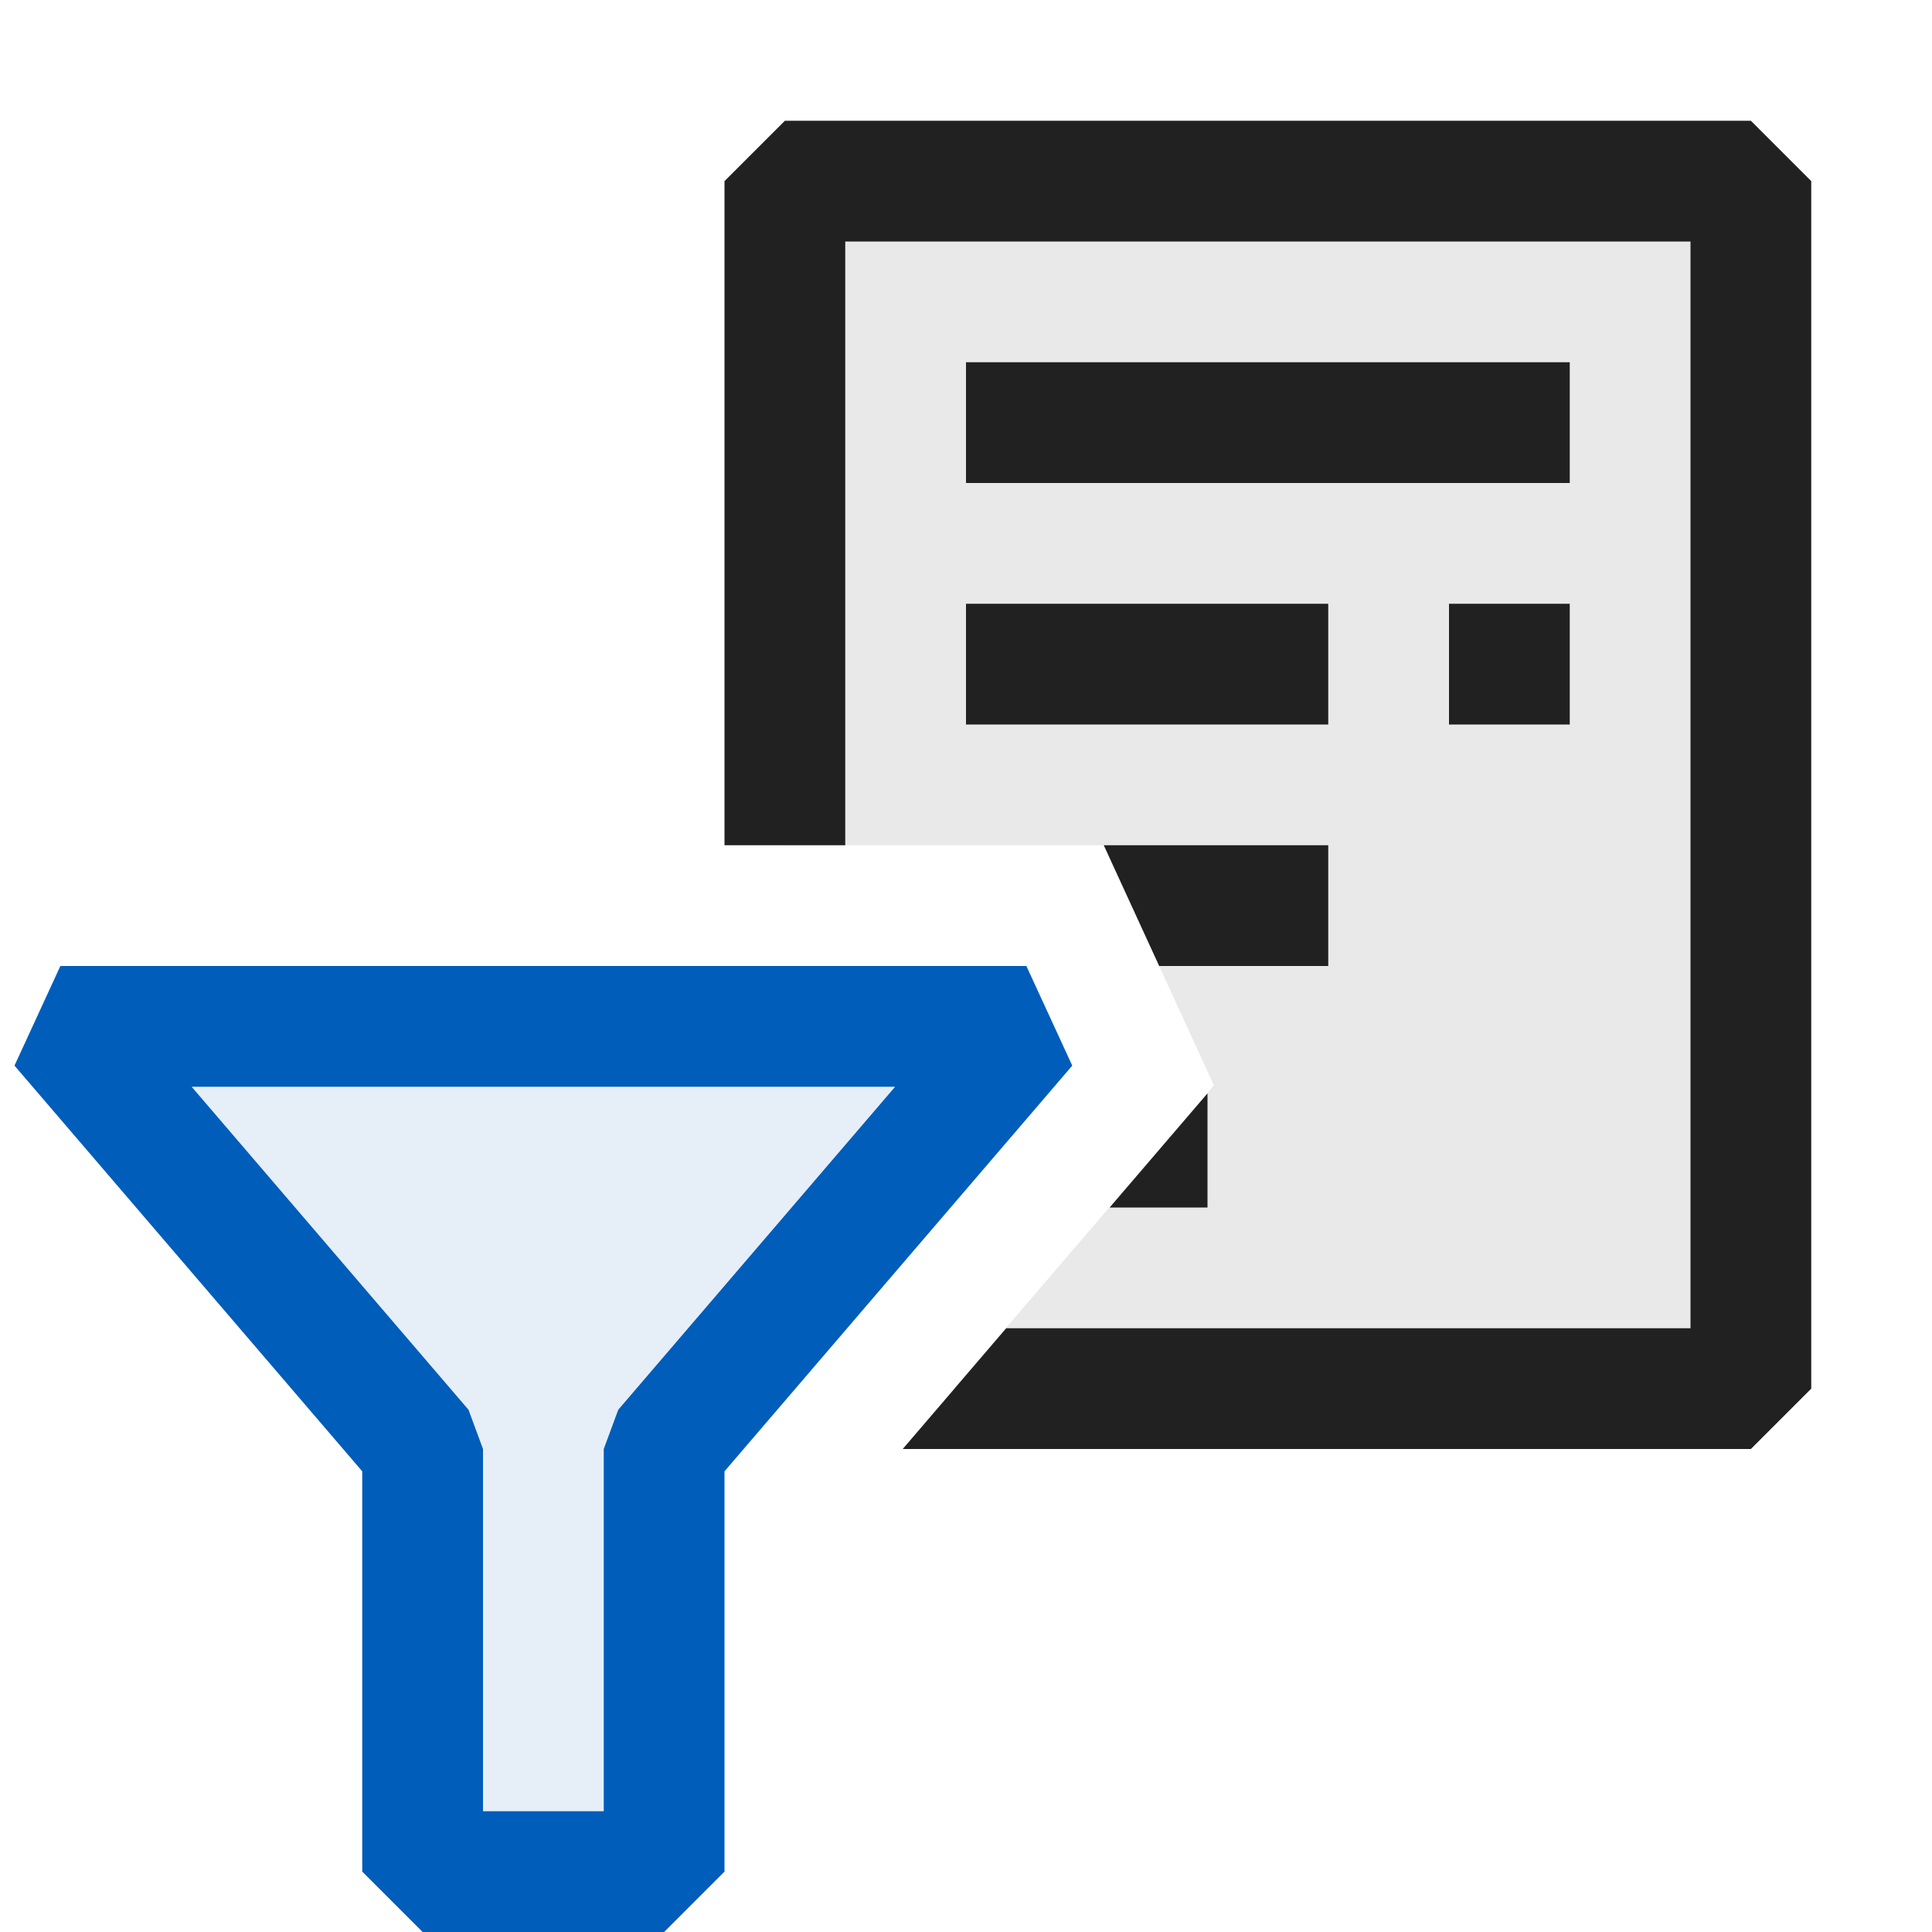 <svg xmlns="http://www.w3.org/2000/svg" viewBox="0 0 16 16">
  <defs>
    <style>.canvas{fill: none; opacity: 0;}.light-blue-10{fill: #005dba; opacity: 0.1;}.light-defaultgrey-10{fill: #212121; opacity: 0.1;}.light-defaultgrey{fill: #212121; opacity: 1;}.light-blue{fill: #005dba; opacity: 1;}</style>
  </defs>
  <title>IconLightLaunchConditionsEditor</title>
  <g id="canvas">
    <path class="canvas" d="M16,0V16H0V0Z" />
  </g>
  <g id="level-1">
    <path class="light-blue-10" d="M8.5,8.5,5.5,12v3.5h-2V12L.5,8.5Z" />
    <path class="light-defaultgrey-10" d="M14.5,1.5v10H7.9l2.153-2.511L9.141,7H6.5V1.5Z" />
    <path class="light-defaultgrey" d="M9.141,7H11V8H9.6Zm.049,3H10V9.055ZM8,3V4h5V3ZM8,6h3V5H8Zm4,0h1V5H12Z" />
    <path class="light-defaultgrey" d="M15,1.5v10l-.5.5H7.476l.857-1H14V2H7V7H6V1.5L6.5,1h8Z" />
    <path class="light-blue" d="M8.5,8H.5l-.38.825L3,12.185V15.5l.5.5h2l.5-.5V12.185l2.88-3.36ZM5.12,11.675,5,12v3H4V12l-.12-.325L1.587,9H7.413Z" />
  </g>
</svg>
